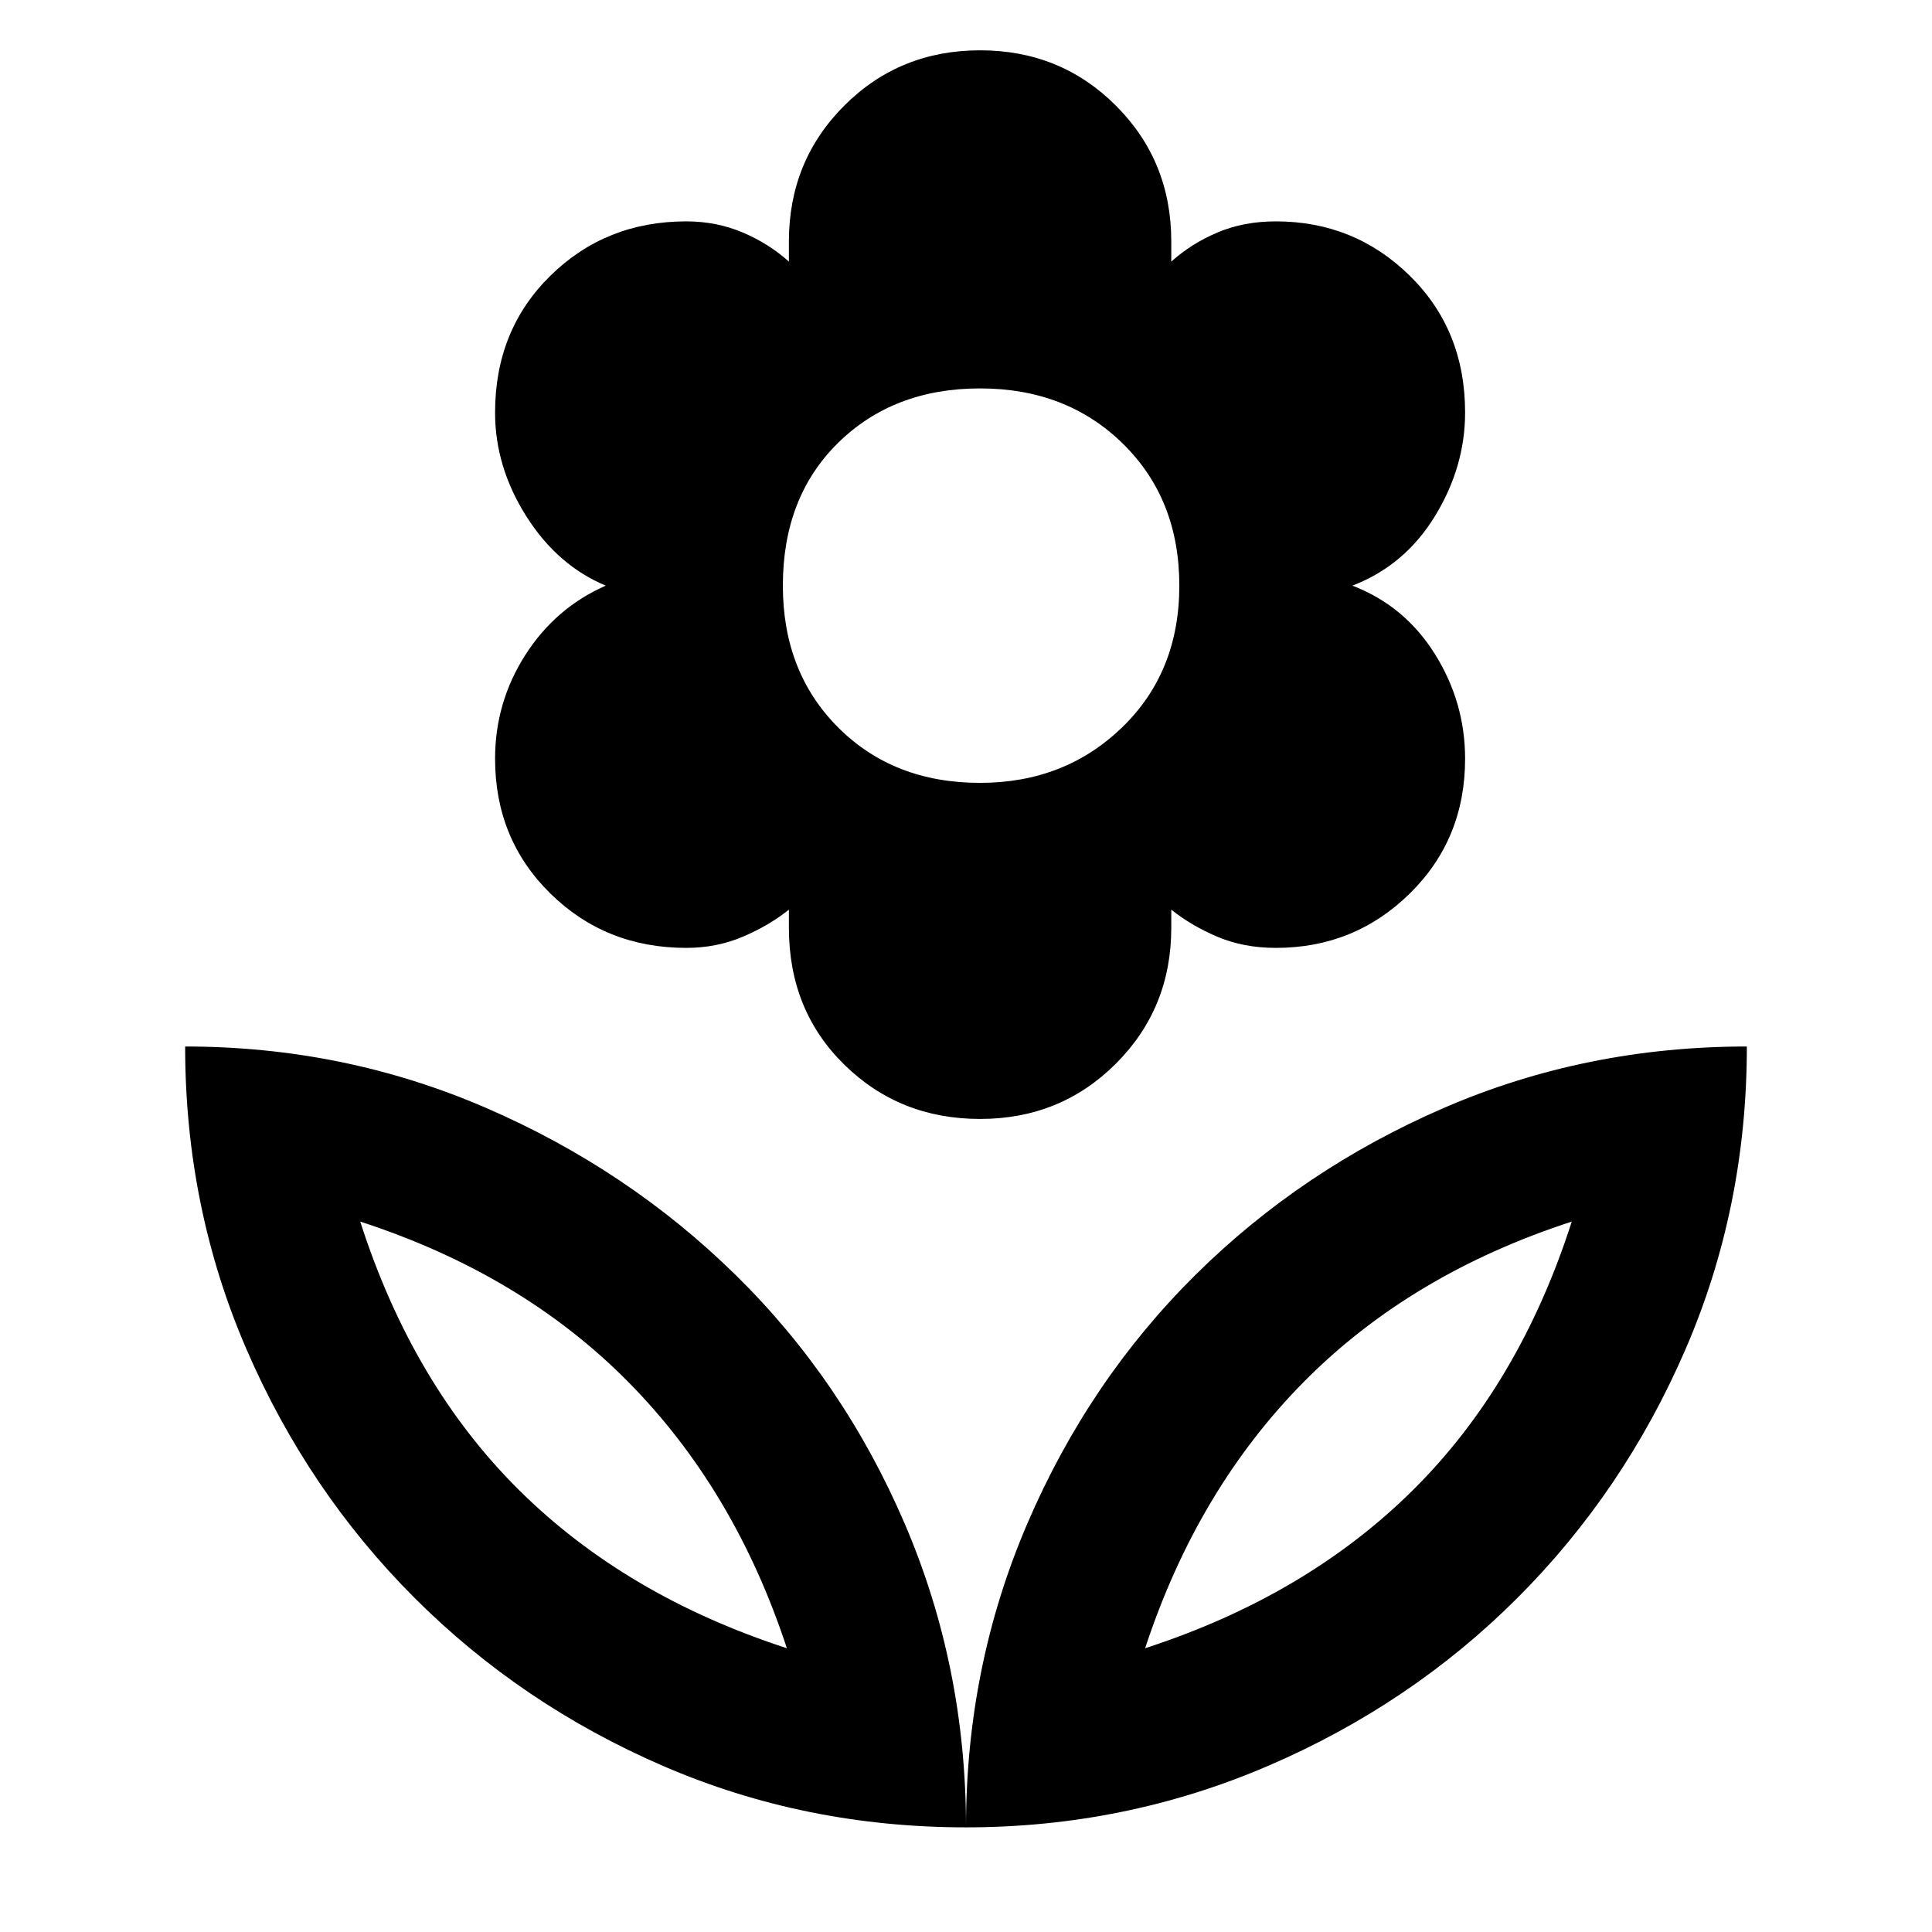 <svg xmlns="http://www.w3.org/2000/svg" height="48" width="48"><path d="M24 45.4Q24 41.4 25.525 37.85Q27.05 34.3 29.7 31.675Q32.35 29.05 35.875 27.525Q39.4 26 43.4 26Q43.4 30 41.875 33.525Q40.35 37.05 37.7 39.7Q35.05 42.35 31.5 43.875Q27.95 45.4 24 45.4ZM28.45 40.95Q32.45 39.65 35.1 37.025Q37.75 34.4 39.05 30.35Q35.05 31.65 32.4 34.325Q29.75 37 28.45 40.95ZM24 45.4Q24 41.4 22.475 37.85Q20.95 34.3 18.275 31.675Q15.6 29.05 12.075 27.525Q8.55 26 4.6 26Q4.6 30 6.125 33.525Q7.65 37.05 10.3 39.7Q12.95 42.35 16.475 43.875Q20 45.4 24 45.4ZM19.55 40.95Q15.55 39.65 12.9 37.025Q10.25 34.4 8.95 30.35Q12.95 31.65 15.6 34.325Q18.25 37 19.55 40.95ZM24.35 27.8Q22.35 27.8 20.975 26.45Q19.6 25.1 19.6 23.05V22.6Q19.1 23 18.45 23.275Q17.8 23.55 17.05 23.55Q15.05 23.55 13.675 22.2Q12.3 20.85 12.3 18.85Q12.3 17.45 13.05 16.275Q13.8 15.1 15.05 14.55Q13.85 14.05 13.075 12.825Q12.3 11.6 12.3 10.25Q12.3 8.2 13.675 6.85Q15.05 5.5 17.05 5.5Q17.8 5.5 18.45 5.775Q19.1 6.05 19.6 6.5V6Q19.6 4 20.975 2.625Q22.35 1.25 24.35 1.25Q26.35 1.25 27.725 2.625Q29.1 4 29.1 6V6.5Q29.6 6.05 30.25 5.775Q30.9 5.5 31.7 5.5Q33.65 5.5 35.025 6.85Q36.4 8.2 36.4 10.25Q36.4 11.6 35.65 12.825Q34.9 14.05 33.6 14.55Q34.9 15.05 35.65 16.25Q36.4 17.45 36.4 18.85Q36.4 20.85 35.025 22.2Q33.65 23.55 31.7 23.55Q30.9 23.55 30.25 23.275Q29.6 23 29.1 22.6V23.05Q29.1 25.05 27.725 26.425Q26.35 27.8 24.35 27.8ZM24.35 19.45Q26.45 19.45 27.875 18.075Q29.3 16.7 29.3 14.55Q29.3 12.4 27.9 11.025Q26.5 9.65 24.35 9.65Q22.2 9.65 20.825 11Q19.45 12.35 19.45 14.55Q19.45 16.7 20.825 18.075Q22.2 19.45 24.35 19.45ZM28.45 40.95Q28.45 40.95 28.45 40.95Q28.45 40.95 28.45 40.95Q28.45 40.95 28.45 40.95Q28.45 40.95 28.45 40.95ZM19.55 40.95Q19.55 40.95 19.55 40.95Q19.55 40.95 19.55 40.95Q19.55 40.95 19.55 40.95Q19.55 40.95 19.55 40.95Z"/></svg>